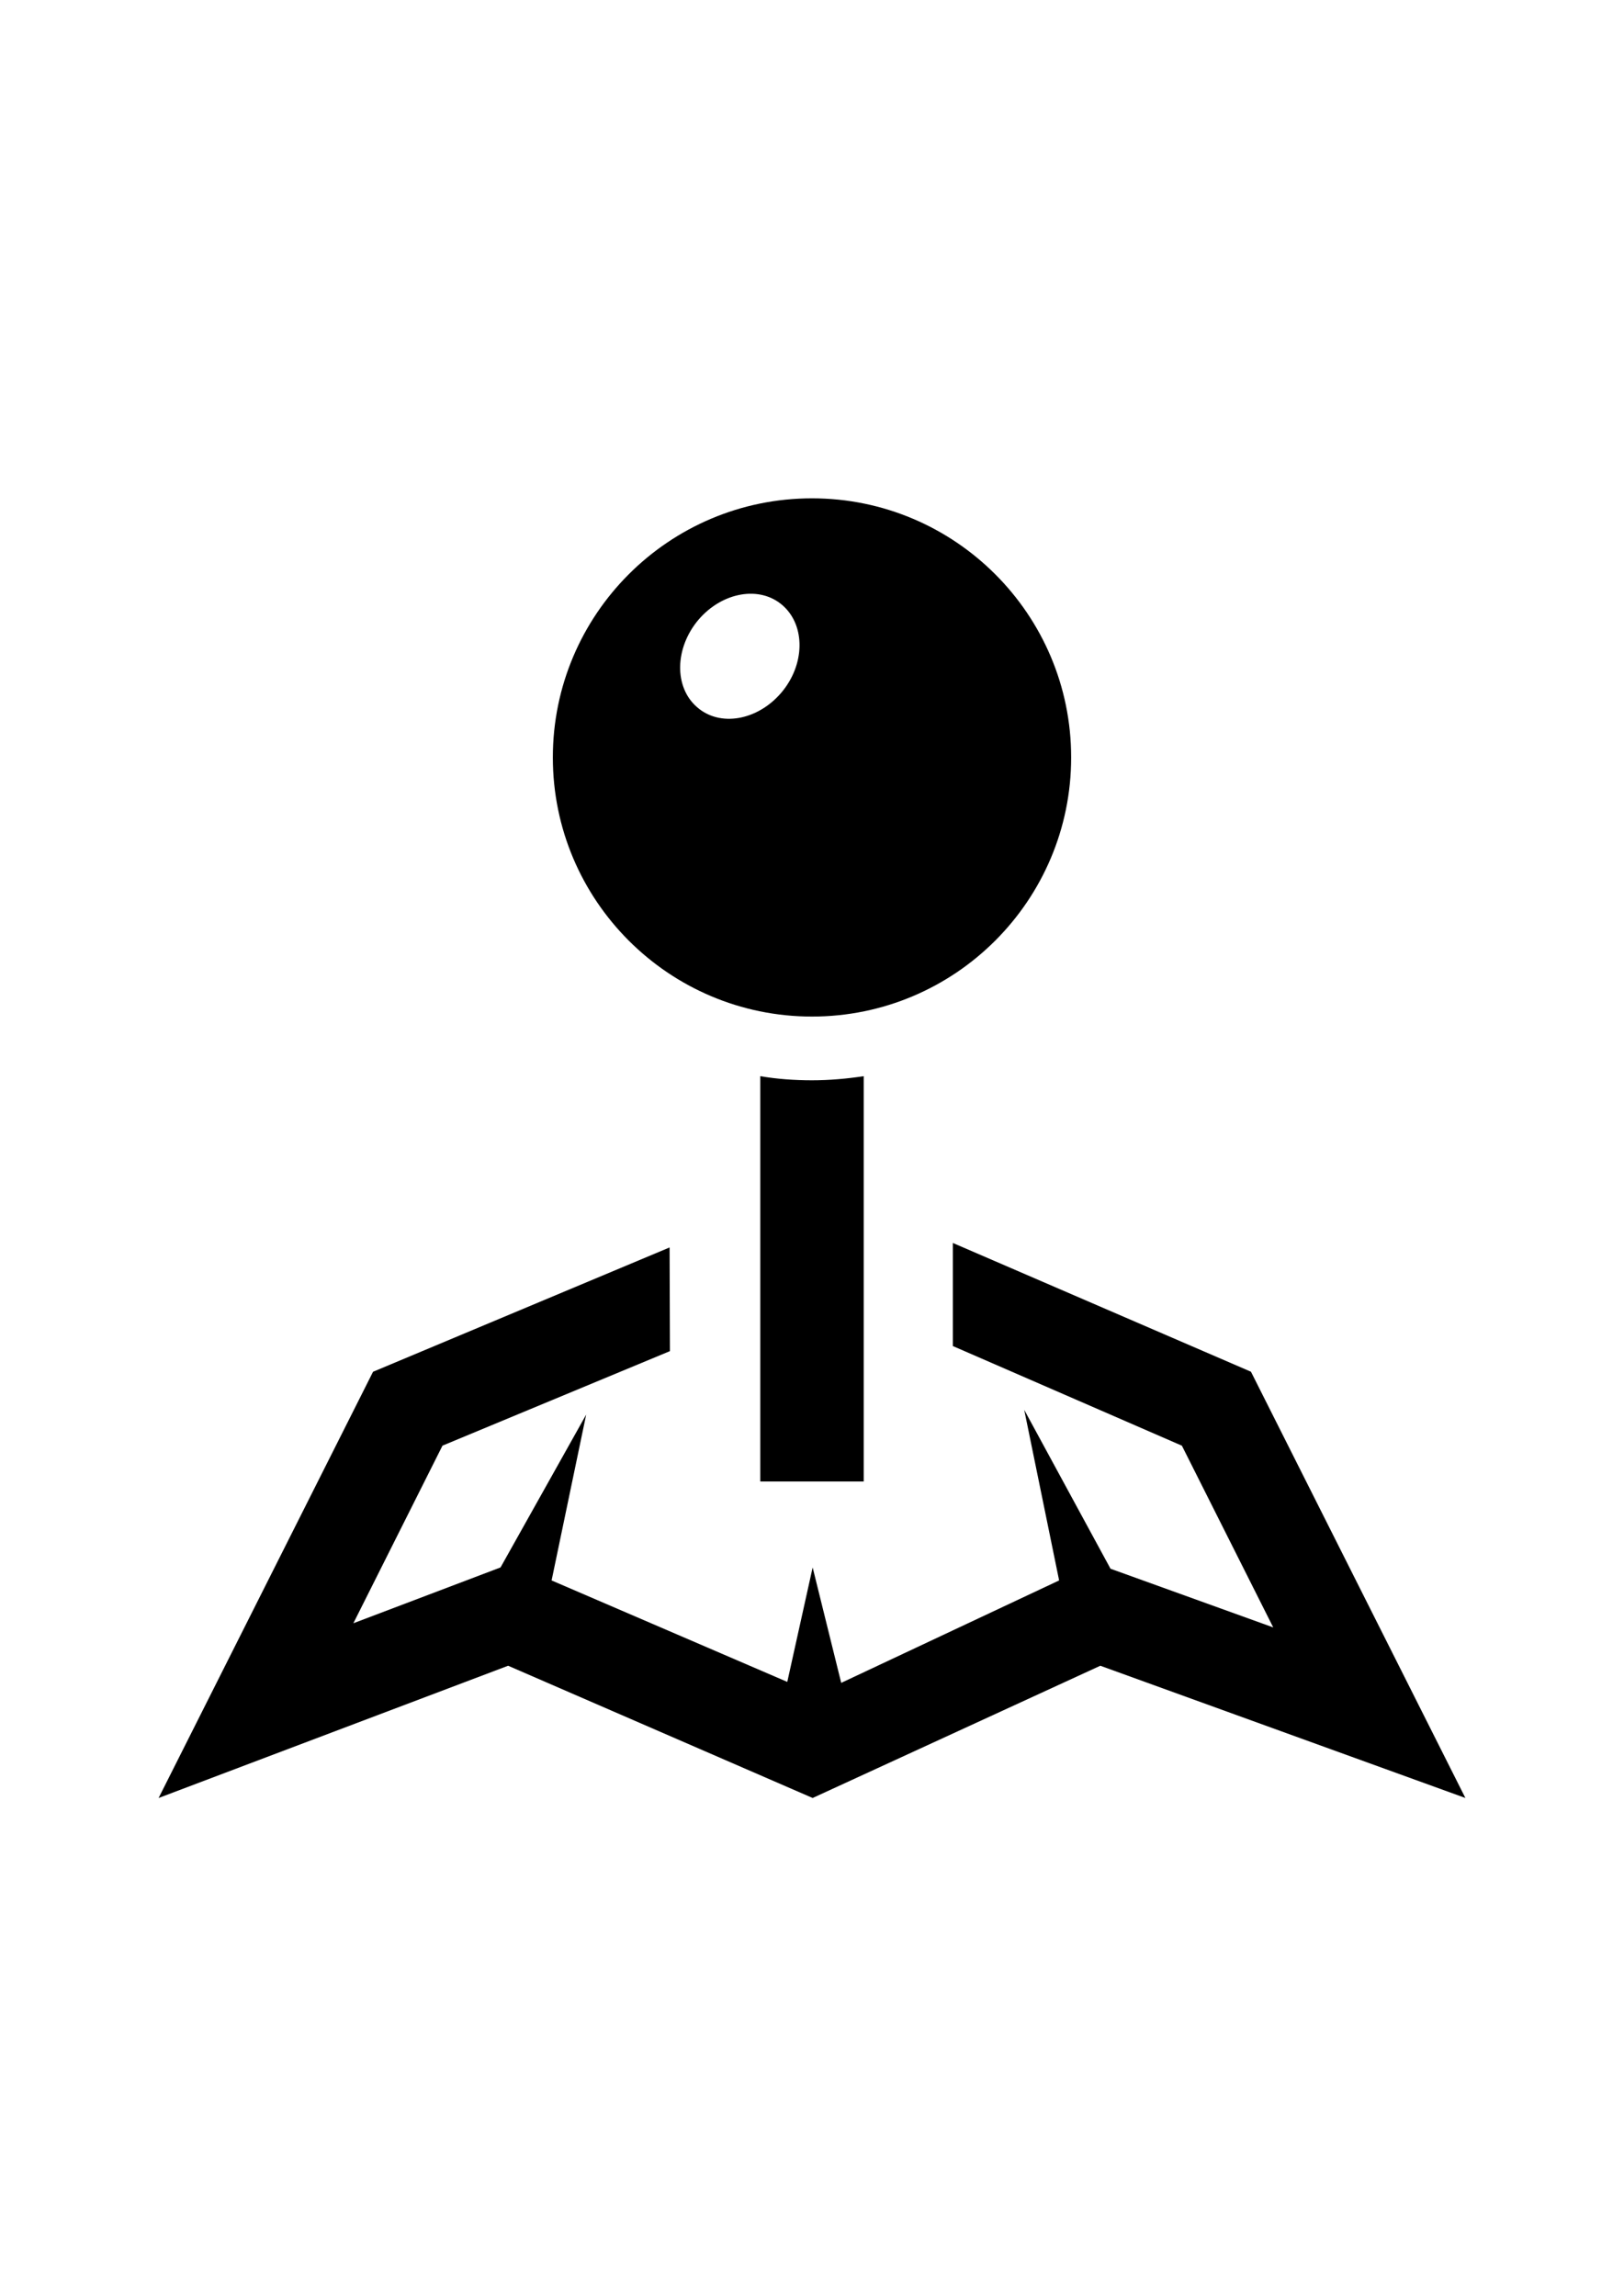 <?xml version="1.0" encoding="utf-8"?>
<!-- Generator: Adobe Illustrator 17.1.0, SVG Export Plug-In . SVG Version: 6.00 Build 0)  -->
<!DOCTYPE svg PUBLIC "-//W3C//DTD SVG 1.1//EN" "http://www.w3.org/Graphics/SVG/1.1/DTD/svg11.dtd">
<svg version="1.1" id="Calque_1" xmlns="http://www.w3.org/2000/svg" xmlns:xlink="http://www.w3.org/1999/xlink" x="0px" y="0px"
	 viewBox="0 0 3508 4961" enable-background="new 0 0 3508 4961" xml:space="preserve">
<path id="pin-11-icon" d="M1865.7,2325v875.6h-223.4V2325c36.3,6.2,74,8.9,111.7,8.9C1791.7,2333.9,1829.4,2330.5,1865.7,2325z
	 M2313.8,1636.4c0,309-250.8,559.8-559.8,559.8s-559.8-250.8-559.8-559.8s250.8-559.8,559.8-559.8S2313.8,1327.4,2313.8,1636.4z
	 M1691,1308.2c-49.3-43.8-130.9-29.5-182.3,30.8c-51.4,61-52.8,145.3-3.4,188.4c49.3,43.9,130.9,29.5,182.3-30.8
	C1738.9,1436.3,1740.3,1352,1691,1308.2z M3165.4,3884.4l-788.6-285.7l-621.4,285.7l-657.8-285.7l-755,285.7l463.2-920.8
	l640.6-268.6l0.7,224l-491.3,204.2l-192.5,383.7l317.9-120.6l185-330.2l-74.7,358.3l509.1,219.2l54.8-247.3l61.7,249.4l470.7-221.3
	l-75.4-368.6l186.4,343.3l351.5,126.8l-197.3-392.6L2058.2,2908v-222.7l644,278.2L3165.4,3884.4z"/>
</svg>
